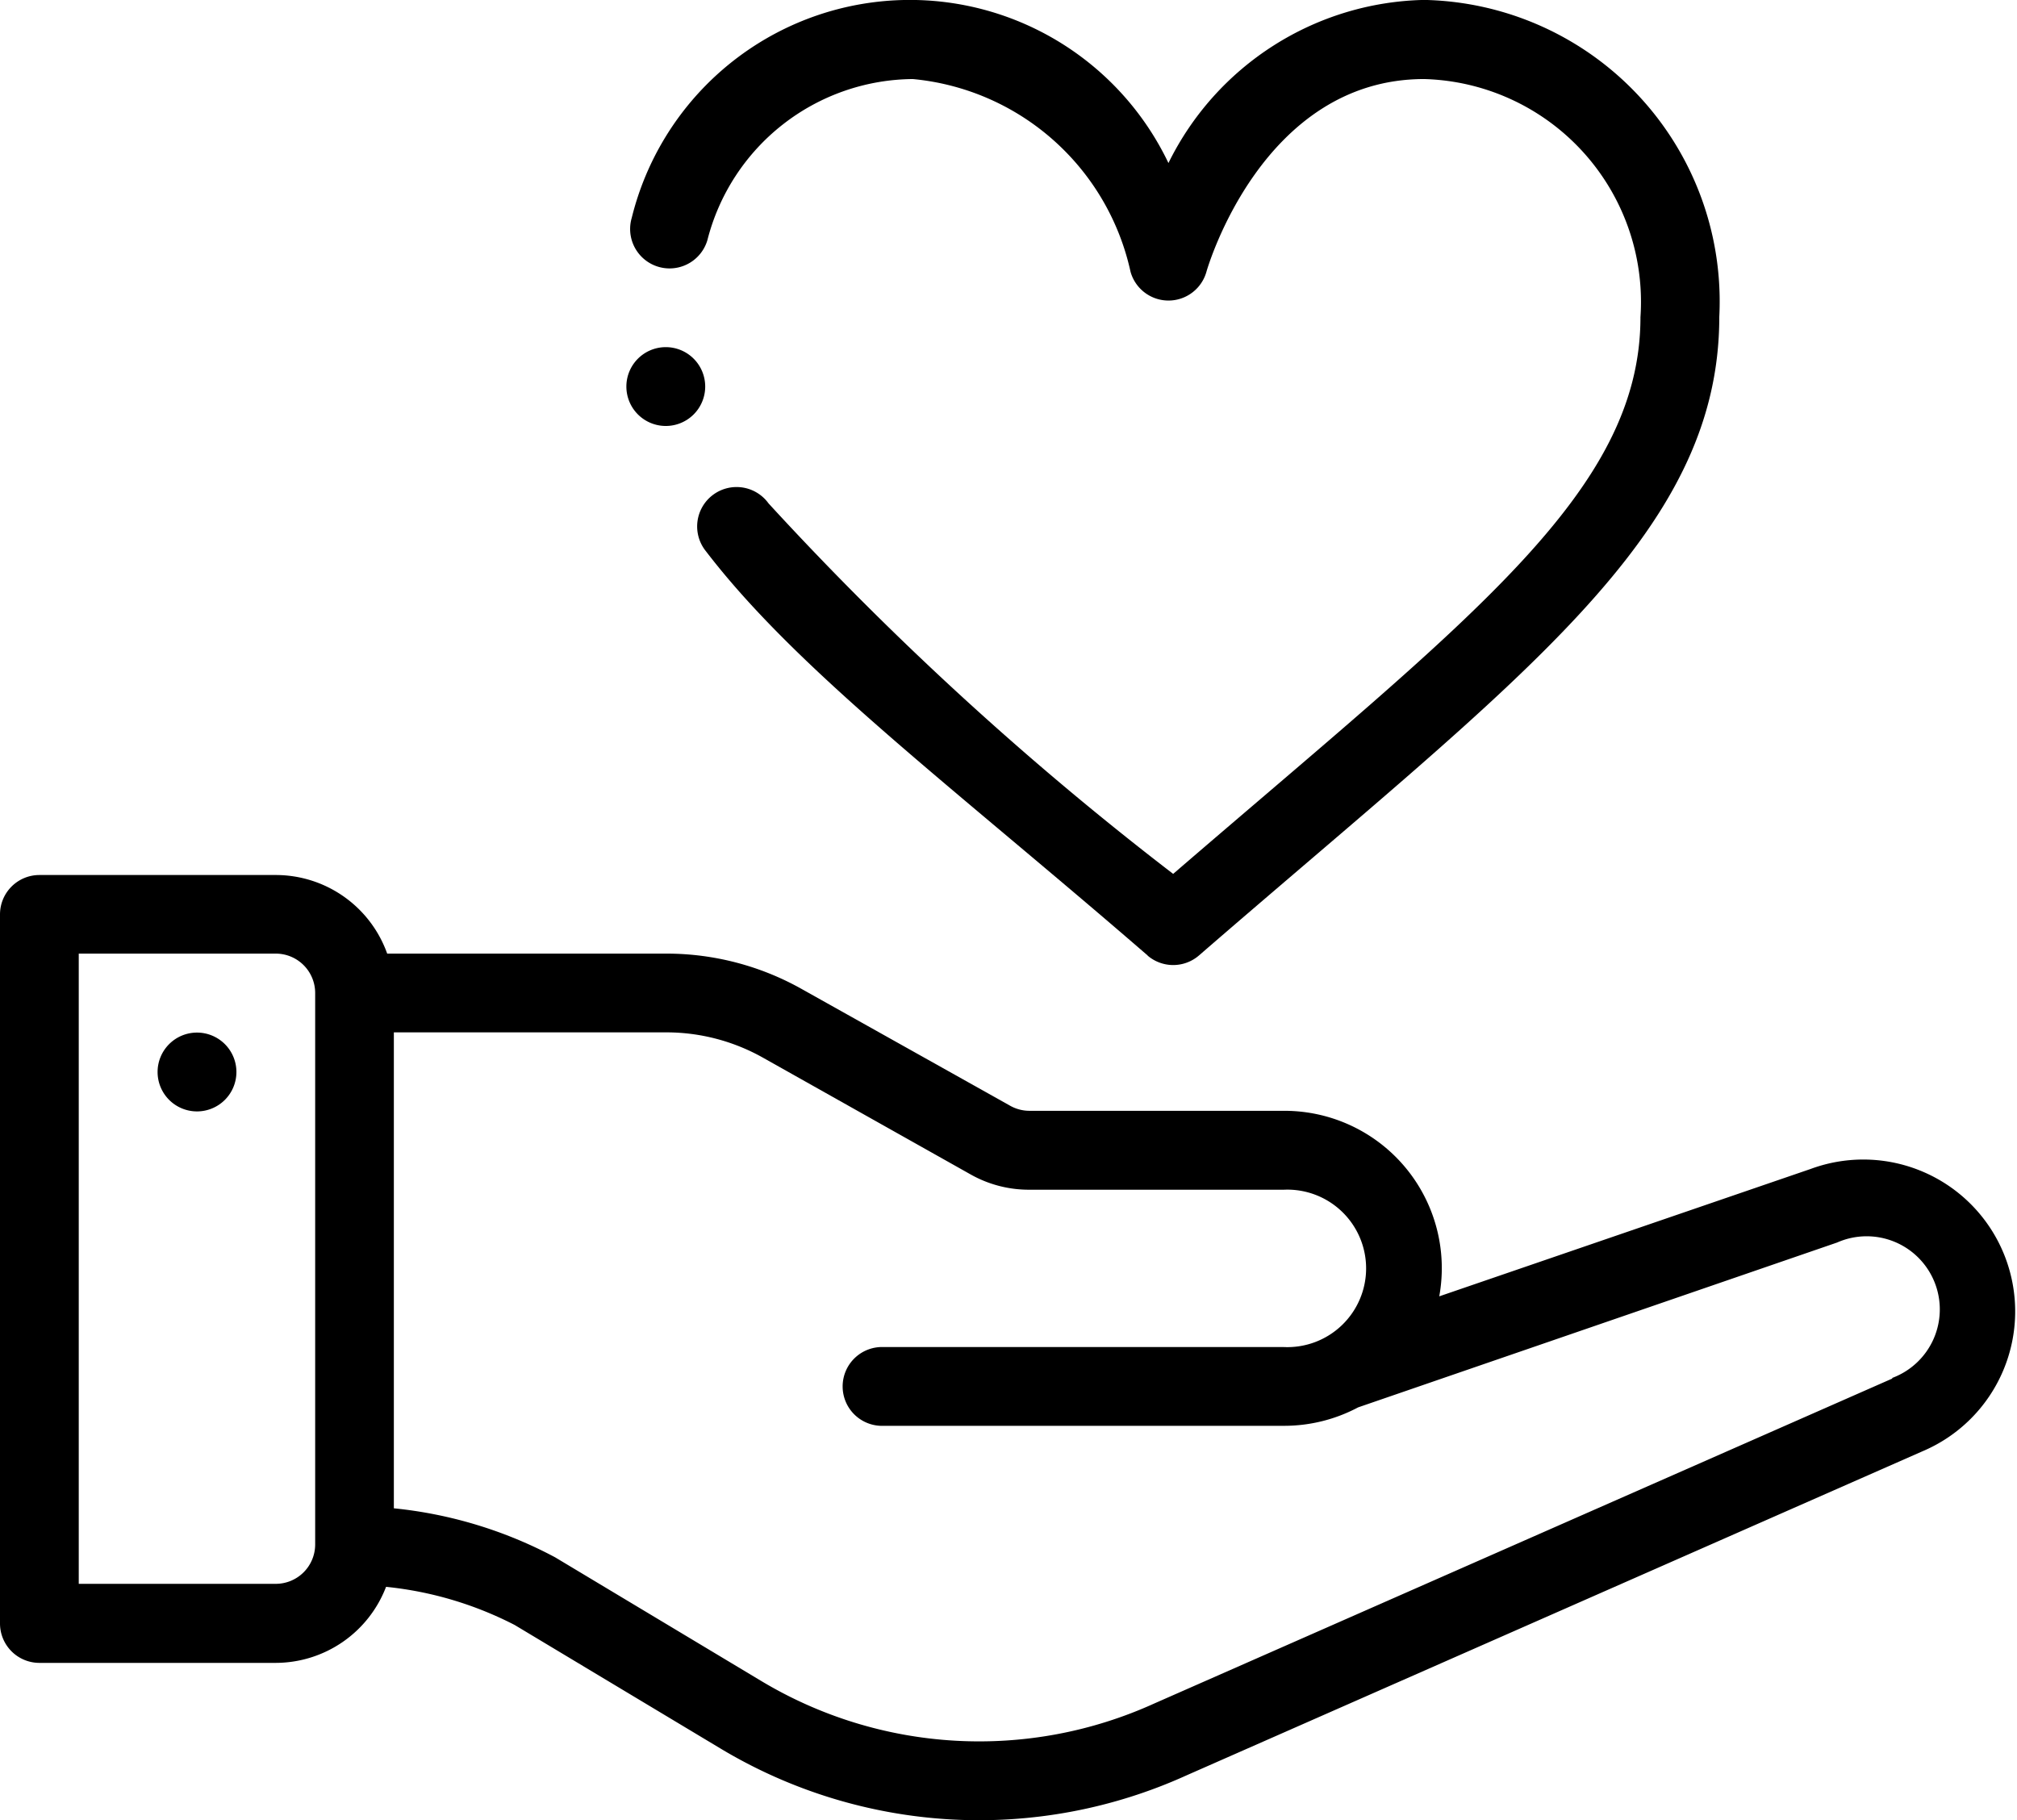<svg xmlns="http://www.w3.org/2000/svg" width="26.917" height="24.293" viewBox="0 0 26.917 24.293">
  <g id="heart_1_" data-name="heart (1)" transform="translate(0 -0.501)">
    <path id="Path_77" data-name="Path 77" d="M40.526,262.6a.526.526,0,1,0,.526.526A.526.526,0,0,0,40.526,262.6Zm0,0" transform="translate(-37.897 -248.318)"/>
    <path id="Path_78" data-name="Path 78" d="M24.163,226.523l-4.956,1.7a2.1,2.1,0,0,0-2.069-2.476h-3.4a.526.526,0,0,1-.258-.068L10.7,224.122a3.683,3.683,0,0,0-1.8-.473H5.167A1.579,1.579,0,0,0,3.68,222.6H.526a.526.526,0,0,0-.526.526v9.463a.526.526,0,0,0,.526.526H3.68A1.58,1.58,0,0,0,5.152,232.1a4.8,4.8,0,0,1,1.716.509l2.749,1.65a6.7,6.7,0,0,0,6.222.355l9.812-4.321a2.027,2.027,0,0,0-1.488-3.77ZM4.206,231.537a.526.526,0,0,1-.526.523H1.051v-8.411H3.68a.526.526,0,0,1,.526.526Zm21.046-2.216-.017.007-9.829,4.328a5.65,5.65,0,0,1-5.248-.3l-2.75-1.65a5.8,5.8,0,0,0-2.152-.654V224.7H8.893a2.63,2.63,0,0,1,1.289.338L12.96,226.6a1.58,1.58,0,0,0,.774.2h3.4a1.051,1.051,0,1,1,0,2.1H11.794a.526.526,0,1,0,0,1.051h5.344a2.1,2.1,0,0,0,.986-.246l6.392-2.2a.976.976,0,1,1,.736,1.807Zm0,0" transform="translate(0 -210.421)"/>
    <path id="Path_79" data-name="Path 79" d="M166.852,13.252a.526.526,0,0,0,.689,0c4.289-3.717,6.943-5.6,6.943-8.522A4.025,4.025,0,0,0,170.545.5a3.893,3.893,0,0,0-3.412,2.177,3.823,3.823,0,0,0-7.162.73.526.526,0,1,0,1.009.3,2.853,2.853,0,0,1,2.742-2.151,3.289,3.289,0,0,1,2.905,2.572.526.526,0,0,0,1.013,0c.007-.026.737-2.572,2.906-2.572a2.975,2.975,0,0,1,2.886,3.178c0,2.339-2.286,4.025-6.236,7.43a42.169,42.169,0,0,1-5.4-4.945.526.526,0,1,0-.836.638c1.225,1.6,3.292,3.141,5.9,5.4Zm0,0" transform="translate(-151.54)"/>
    <path id="Path_80" data-name="Path 80" d="M159.526,88.6a.526.526,0,1,0,.526.526A.526.526,0,0,0,159.526,88.6Zm0,0" transform="translate(-150.641 -83.466)"/>
  </g>
</svg>